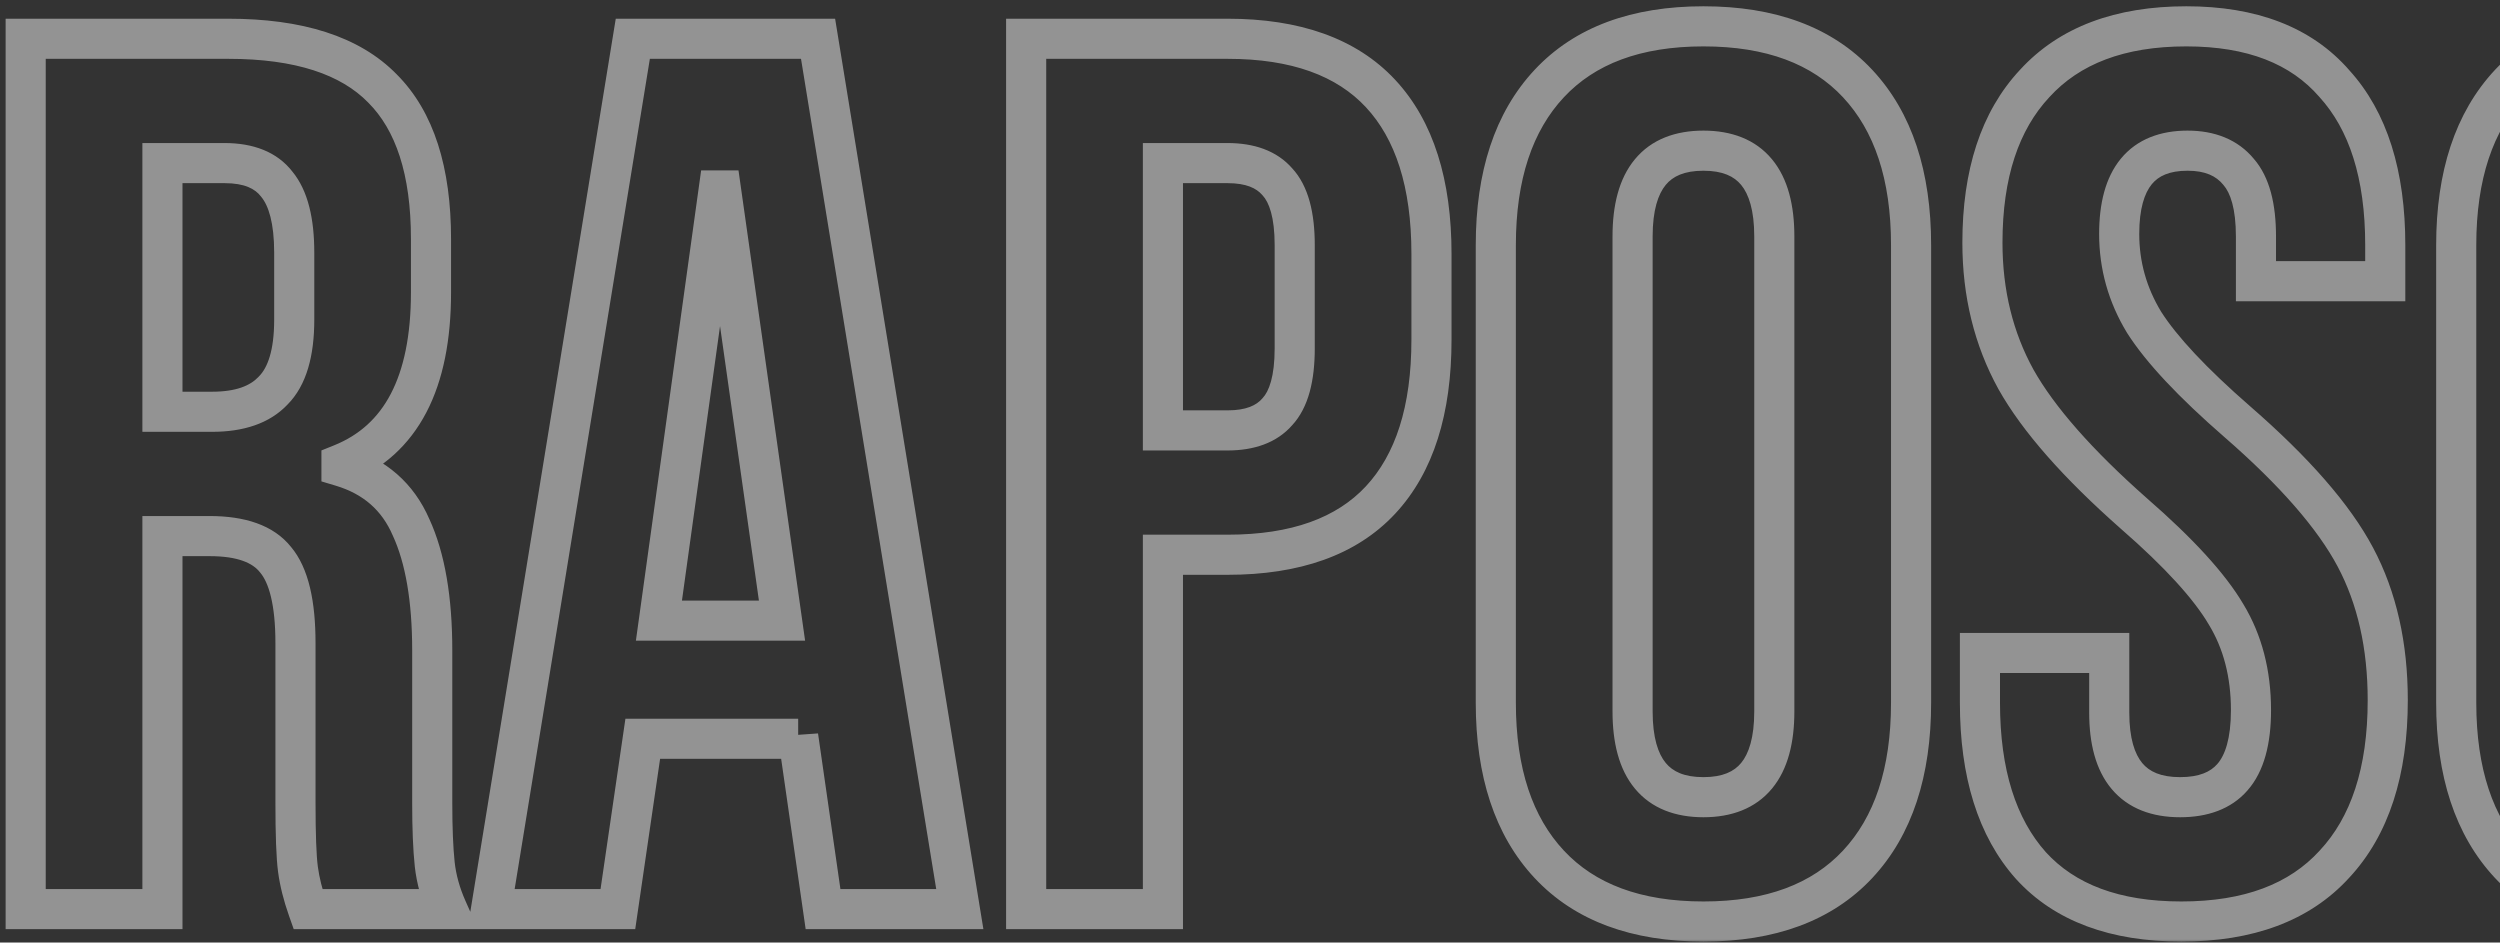 <svg width="374" height="141" viewBox="0 0 374 141" fill="none" xmlns="http://www.w3.org/2000/svg">
<rect x="0" y="0" width="374" height="141" fill="#333333" stroke="none"/>
<mask id="path-1-outside-1_63_279" maskUnits="userSpaceOnUse" x="0" y="0" width="433" height="141" fill="black">
<rect fill="white" width="433" height="141"/>
<path d="M3.841 5.8H34.159C44.699 5.8 52.387 8.28 57.223 13.24C62.059 18.076 64.477 25.578 64.477 35.746V43.744C64.477 57.26 60.013 65.816 51.085 69.412V69.784C56.045 71.272 59.517 74.31 61.501 78.898C63.609 83.486 64.663 89.624 64.663 97.312V120.19C64.663 123.91 64.787 126.948 65.035 129.304C65.283 131.536 65.903 133.768 66.895 136H46.063C45.319 133.892 44.823 131.908 44.575 130.048C44.327 128.188 44.203 124.84 44.203 120.004V96.196C44.203 90.244 43.211 86.09 41.227 83.734C39.367 81.378 36.081 80.2 31.369 80.2H24.301V136H3.841V5.8ZM31.741 61.6C35.833 61.6 38.871 60.546 40.855 58.438C42.963 56.33 44.017 52.796 44.017 47.836V37.792C44.017 33.08 43.149 29.67 41.413 27.562C39.801 25.454 37.197 24.4 33.601 24.4H24.301V61.6H31.741ZM94.668 5.8H122.382L143.586 136H123.126L119.406 110.146V110.518H96.156L92.436 136H73.464L94.668 5.8ZM116.988 92.848L107.874 28.492H107.502L98.574 92.848H116.988ZM153.513 5.8H183.645C193.813 5.8 201.439 8.528 206.523 13.984C211.607 19.44 214.149 27.438 214.149 37.978V50.812C214.149 61.352 211.607 69.35 206.523 74.806C201.439 80.262 193.813 82.99 183.645 82.99H173.973V136H153.513V5.8ZM183.645 64.39C186.993 64.39 189.473 63.46 191.085 61.6C192.821 59.74 193.689 56.578 193.689 52.114V36.676C193.689 32.212 192.821 29.05 191.085 27.19C189.473 25.33 186.993 24.4 183.645 24.4H173.973V64.39H183.645ZM254.835 137.86C244.791 137.86 237.103 135.008 231.771 129.304C226.439 123.6 223.773 115.54 223.773 105.124V36.676C223.773 26.26 226.439 18.2 231.771 12.496C237.103 6.792 244.791 3.94 254.835 3.94C264.879 3.94 272.567 6.792 277.899 12.496C283.231 18.2 285.897 26.26 285.897 36.676V105.124C285.897 115.54 283.231 123.6 277.899 129.304C272.567 135.008 264.879 137.86 254.835 137.86ZM254.835 119.26C261.903 119.26 265.437 114.982 265.437 106.426V35.374C265.437 26.818 261.903 22.54 254.835 22.54C247.767 22.54 244.233 26.818 244.233 35.374V106.426C244.233 114.982 247.767 119.26 254.835 119.26ZM326.331 137.86C316.411 137.86 308.909 135.07 303.825 129.49C298.741 123.786 296.199 115.664 296.199 105.124V97.684H315.543V106.612C315.543 115.044 319.077 119.26 326.145 119.26C329.617 119.26 332.221 118.268 333.957 116.284C335.817 114.176 336.747 110.828 336.747 106.24C336.747 100.784 335.507 96.01 333.027 91.918C330.547 87.702 325.959 82.68 319.263 76.852C310.831 69.412 304.941 62.716 301.593 56.764C298.245 50.688 296.571 43.868 296.571 36.304C296.571 26.012 299.175 18.076 304.383 12.496C309.591 6.792 317.155 3.94 327.075 3.94C336.871 3.94 344.249 6.792 349.209 12.496C354.293 18.076 356.835 26.136 356.835 36.676V42.07H337.491V35.374C337.491 30.91 336.623 27.686 334.887 25.702C333.151 23.594 330.609 22.54 327.261 22.54C320.441 22.54 317.031 26.694 317.031 35.002C317.031 39.714 318.271 44.116 320.751 48.208C323.355 52.3 328.005 57.26 334.701 63.088C343.257 70.528 349.147 77.286 352.371 83.362C355.595 89.438 357.207 96.568 357.207 104.752C357.207 115.416 354.541 123.6 349.209 129.304C344.001 135.008 336.375 137.86 326.331 137.86ZM398.513 137.86C388.469 137.86 380.781 135.008 375.449 129.304C370.117 123.6 367.45 115.54 367.45 105.124V36.676C367.45 26.26 370.117 18.2 375.449 12.496C380.781 6.792 388.469 3.94 398.513 3.94C408.557 3.94 416.245 6.792 421.577 12.496C426.909 18.2 429.575 26.26 429.575 36.676V105.124C429.575 115.54 426.909 123.6 421.577 129.304C416.245 135.008 408.557 137.86 398.513 137.86ZM398.513 119.26C405.581 119.26 409.114 114.982 409.114 106.426V35.374C409.114 26.818 405.581 22.54 398.513 22.54C391.445 22.54 387.911 26.818 387.911 35.374V106.426C387.911 114.982 391.445 119.26 398.513 119.26Z"/>
</mask>
<path d="M3.841 5.8V2.8H0.841V5.8H3.841ZM57.223 13.24L55.075 15.334L55.088 15.348L55.102 15.361L57.223 13.24ZM51.085 69.412L49.964 66.629L48.085 67.386V69.412H51.085ZM51.085 69.784H48.085V72.016L50.223 72.657L51.085 69.784ZM61.501 78.898L58.747 80.089L58.761 80.12L58.775 80.15L61.501 78.898ZM65.035 129.304L62.051 129.618L62.052 129.627L62.053 129.635L65.035 129.304ZM66.895 136V139H71.511L69.636 134.782L66.895 136ZM46.063 136L43.234 136.998L43.94 139H46.063V136ZM41.227 83.734L38.872 85.593L38.902 85.63L38.932 85.666L41.227 83.734ZM24.301 80.2V77.2H21.301V80.2H24.301ZM24.301 136V139H27.301V136H24.301ZM3.841 136H0.841V139H3.841V136ZM40.855 58.438L38.733 56.317L38.701 56.349L38.67 56.382L40.855 58.438ZM41.413 27.562L39.03 29.384L39.063 29.427L39.097 29.469L41.413 27.562ZM24.301 24.4V21.4H21.301V24.4H24.301ZM24.301 61.6H21.301V64.6H24.301V61.6ZM3.841 5.8V8.8H34.159V5.8V2.8H3.841V5.8ZM34.159 5.8V8.8C44.306 8.8 51.04 11.196 55.075 15.334L57.223 13.24L59.371 11.146C53.734 5.364 45.092 2.8 34.159 2.8V5.8ZM57.223 13.24L55.102 15.361C59.152 19.412 61.477 25.99 61.477 35.746H64.477H67.477C67.477 25.166 64.966 16.741 59.344 11.119L57.223 13.24ZM64.477 35.746H61.477V43.744H64.477H67.477V35.746H64.477ZM64.477 43.744H61.477C61.477 50.201 60.406 55.197 58.469 58.91C56.567 62.557 53.763 65.099 49.964 66.629L51.085 69.412L52.206 72.195C57.334 70.129 61.227 66.595 63.789 61.686C66.316 56.843 67.477 50.803 67.477 43.744H64.477ZM51.085 69.412H48.085V69.784H51.085H54.085V69.412H51.085ZM51.085 69.784L50.223 72.657C54.37 73.902 57.129 76.346 58.747 80.089L61.501 78.898L64.254 77.707C61.905 72.274 57.72 68.642 51.947 66.91L51.085 69.784ZM61.501 78.898L58.775 80.15C60.633 84.195 61.663 89.852 61.663 97.312H64.663H67.663C67.663 89.396 66.585 82.777 64.227 77.645L61.501 78.898ZM64.663 97.312H61.663V120.19H64.663H67.663V97.312H64.663ZM64.663 120.19H61.663C61.663 123.963 61.788 127.116 62.051 129.618L65.035 129.304L68.018 128.99C67.786 126.78 67.663 123.857 67.663 120.19H64.663ZM65.035 129.304L62.053 129.635C62.338 132.199 63.047 134.729 64.153 137.218L66.895 136L69.636 134.782C68.758 132.807 68.228 130.873 68.016 128.973L65.035 129.304ZM66.895 136V133H46.063V136V139H66.895V136ZM46.063 136L48.892 135.002C48.204 133.053 47.765 131.272 47.548 129.652L44.575 130.048L41.601 130.444C41.881 132.544 42.434 134.731 43.234 136.998L46.063 136ZM44.575 130.048L47.548 129.652C47.33 128.014 47.203 124.851 47.203 120.004H44.203H41.203C41.203 124.829 41.324 128.362 41.601 130.444L44.575 130.048ZM44.203 120.004H47.203V96.196H44.203H41.203V120.004H44.203ZM44.203 96.196H47.203C47.203 90.106 46.227 85.014 43.522 81.802L41.227 83.734L38.932 85.666C40.195 87.166 41.203 90.382 41.203 96.196H44.203ZM41.227 83.734L43.581 81.875C40.891 78.467 36.472 77.2 31.369 77.2V80.2V83.2C35.69 83.2 37.843 84.289 38.872 85.593L41.227 83.734ZM31.369 80.2V77.2H24.301V80.2V83.2H31.369V80.2ZM24.301 80.2H21.301V136H24.301H27.301V80.2H24.301ZM24.301 136V133H3.841V136V139H24.301V136ZM3.841 136H6.841V5.8H3.841H0.841V136H3.841ZM31.741 61.6V64.6C36.311 64.6 40.287 63.419 43.039 60.494L40.855 58.438L38.67 56.382C37.455 57.673 35.355 58.6 31.741 58.6V61.6ZM40.855 58.438L42.976 60.559C45.922 57.613 47.017 53.092 47.017 47.836H44.017H41.017C41.017 52.5 40.004 55.047 38.733 56.317L40.855 58.438ZM44.017 47.836H47.017V37.792H44.017H41.017V47.836H44.017ZM44.017 37.792H47.017C47.017 32.842 46.13 28.57 43.729 25.655L41.413 27.562L39.097 29.469C40.168 30.77 41.017 33.318 41.017 37.792H44.017ZM41.413 27.562L43.796 25.74C41.43 22.646 37.775 21.4 33.601 21.4V24.4V27.4C36.619 27.4 38.172 28.262 39.03 29.384L41.413 27.562ZM33.601 24.4V21.4H24.301V24.4V27.4H33.601V24.4ZM24.301 24.4H21.301V61.6H24.301H27.301V24.4H24.301ZM24.301 61.6V64.6H31.741V61.6V58.6H24.301V61.6ZM94.668 5.8V2.8H92.118L91.707 5.318L94.668 5.8ZM122.382 5.8L125.343 5.318L124.933 2.8H122.382V5.8ZM143.586 136V139H147.115L146.547 135.518L143.586 136ZM123.126 136L120.157 136.427L120.527 139H123.126V136ZM119.406 110.146L122.376 109.719L116.406 110.146H119.406ZM119.406 110.518V113.518H122.406V110.518H119.406ZM96.156 110.518V107.518H93.563L93.188 110.085L96.156 110.518ZM92.436 136V139H95.03L95.405 136.433L92.436 136ZM73.464 136L70.503 135.518L69.936 139H73.464V136ZM116.988 92.848V95.848H120.443L119.959 92.427L116.988 92.848ZM107.874 28.492L110.845 28.071L110.479 25.492H107.874V28.492ZM107.502 28.492V25.492H104.89L104.531 28.08L107.502 28.492ZM98.574 92.848L95.603 92.436L95.129 95.848H98.574V92.848ZM94.668 5.8V8.8H122.382V5.8V2.8H94.668V5.8ZM122.382 5.8L119.421 6.282L140.625 136.482L143.586 136L146.547 135.518L125.343 5.318L122.382 5.8ZM143.586 136V133H123.126V136V139H143.586V136ZM123.126 136L126.096 135.573L122.376 109.719L119.406 110.146L116.437 110.573L120.157 136.427L123.126 136ZM119.406 110.146H116.406V110.518H119.406H122.406V110.146H119.406ZM119.406 110.518V107.518H96.156V110.518V113.518H119.406V110.518ZM96.156 110.518L93.188 110.085L89.468 135.567L92.436 136L95.405 136.433L99.125 110.951L96.156 110.518ZM92.436 136V133H73.464V136V139H92.436V136ZM73.464 136L76.425 136.482L97.629 6.282L94.668 5.8L91.707 5.318L70.503 135.518L73.464 136ZM116.988 92.848L119.959 92.427L110.845 28.071L107.874 28.492L104.904 28.913L114.018 93.269L116.988 92.848ZM107.874 28.492V25.492H107.502V28.492V31.492H107.874V28.492ZM107.502 28.492L104.531 28.08L95.603 92.436L98.574 92.848L101.546 93.26L110.474 28.904L107.502 28.492ZM98.574 92.848V95.848H116.988V92.848V89.848H98.574V92.848ZM153.513 5.8V2.8H150.513V5.8H153.513ZM206.523 13.984L204.328 16.029V16.029L206.523 13.984ZM206.523 74.806L204.328 72.761L206.523 74.806ZM173.973 82.99V79.99H170.973V82.99H173.973ZM173.973 136V139H176.973V136H173.973ZM153.513 136H150.513V139H153.513V136ZM191.085 61.6L188.892 59.553L188.854 59.593L188.818 59.635L191.085 61.6ZM191.085 27.19L188.818 29.155L188.854 29.197L188.892 29.237L191.085 27.19ZM173.973 24.4V21.4H170.973V24.4H173.973ZM173.973 64.39H170.973V67.39H173.973V64.39ZM153.513 5.8V8.8H183.645V5.8V2.8H153.513V5.8ZM183.645 5.8V8.8C193.294 8.8 199.995 11.379 204.328 16.029L206.523 13.984L208.718 11.939C202.883 5.677 194.332 2.8 183.645 2.8V5.8ZM206.523 13.984L204.328 16.029C208.714 20.736 211.149 27.883 211.149 37.978H214.149H217.149C217.149 26.993 214.499 18.144 208.718 11.939L206.523 13.984ZM214.149 37.978H211.149V50.812H214.149H217.149V37.978H214.149ZM214.149 50.812H211.149C211.149 60.907 208.714 68.054 204.328 72.761L206.523 74.806L208.718 76.851C214.499 70.646 217.149 61.797 217.149 50.812H214.149ZM206.523 74.806L204.328 72.761C199.995 77.411 193.294 79.99 183.645 79.99V82.99V85.99C194.332 85.99 202.883 83.113 208.718 76.851L206.523 74.806ZM183.645 82.99V79.99H173.973V82.99V85.99H183.645V82.99ZM173.973 82.99H170.973V136H173.973H176.973V82.99H173.973ZM173.973 136V133H153.513V136V139H173.973V136ZM153.513 136H156.513V5.8H153.513H150.513V136H153.513ZM183.645 64.39V67.39C187.534 67.39 190.985 66.296 193.352 63.565L191.085 61.6L188.818 59.635C187.96 60.624 186.452 61.39 183.645 61.39V64.39ZM191.085 61.6L193.278 63.647C195.804 60.94 196.689 56.813 196.689 52.114H193.689H190.689C190.689 56.343 189.837 58.54 188.892 59.553L191.085 61.6ZM193.689 52.114H196.689V36.676H193.689H190.689V52.114H193.689ZM193.689 36.676H196.689C196.689 31.977 195.804 27.85 193.278 25.143L191.085 27.19L188.892 29.237C189.837 30.25 190.689 32.447 190.689 36.676H193.689ZM191.085 27.19L193.352 25.225C190.985 22.494 187.534 21.4 183.645 21.4V24.4V27.4C186.452 27.4 187.96 28.166 188.818 29.155L191.085 27.19ZM183.645 24.4V21.4H173.973V24.4V27.4H183.645V24.4ZM173.973 24.4H170.973V64.39H173.973H176.973V24.4H173.973ZM173.973 64.39V67.39H183.645V64.39V61.39H173.973V64.39ZM231.771 129.304L233.962 127.255L231.771 129.304ZM231.771 12.496L233.962 14.545L231.771 12.496ZM277.899 12.496L275.707 14.545V14.545L277.899 12.496ZM277.899 129.304L275.707 127.255L277.899 129.304ZM254.835 137.86V134.86C245.37 134.86 238.576 132.19 233.962 127.255L231.771 129.304L229.579 131.353C235.63 137.826 244.212 140.86 254.835 140.86V137.86ZM231.771 129.304L233.962 127.255C229.304 122.271 226.773 115.039 226.773 105.124H223.773H220.773C220.773 116.041 223.574 124.929 229.579 131.353L231.771 129.304ZM223.773 105.124H226.773V36.676H223.773H220.773V105.124H223.773ZM223.773 36.676H226.773C226.773 26.761 229.304 19.529 233.962 14.545L231.771 12.496L229.579 10.447C223.574 16.872 220.773 25.759 220.773 36.676H223.773ZM231.771 12.496L233.962 14.545C238.576 9.61 245.37 6.94 254.835 6.94V3.94V0.94C244.212 0.94 235.63 3.974 229.579 10.447L231.771 12.496ZM254.835 3.94V6.94C264.3 6.94 271.094 9.61 275.707 14.545L277.899 12.496L280.09 10.447C274.04 3.974 265.458 0.94 254.835 0.94V3.94ZM277.899 12.496L275.707 14.545C280.366 19.529 282.897 26.761 282.897 36.676H285.897H288.897C288.897 25.759 286.096 16.872 280.09 10.447L277.899 12.496ZM285.897 36.676H282.897V105.124H285.897H288.897V36.676H285.897ZM285.897 105.124H282.897C282.897 115.039 280.366 122.271 275.707 127.255L277.899 129.304L280.09 131.353C286.096 124.929 288.897 116.041 288.897 105.124H285.897ZM277.899 129.304L275.707 127.255C271.094 132.19 264.3 134.86 254.835 134.86V137.86V140.86C265.458 140.86 274.04 137.826 280.09 131.353L277.899 129.304ZM254.835 119.26V122.26C258.998 122.26 262.612 120.972 265.099 117.962C267.495 115.062 268.437 111.042 268.437 106.426H265.437H262.437C262.437 110.366 261.611 112.763 260.473 114.141C259.426 115.409 257.739 116.26 254.835 116.26V119.26ZM265.437 106.426H268.437V35.374H265.437H262.437V106.426H265.437ZM265.437 35.374H268.437C268.437 30.758 267.495 26.738 265.099 23.838C262.612 20.828 258.998 19.54 254.835 19.54V22.54V25.54C257.739 25.54 259.426 26.391 260.473 27.659C261.611 29.037 262.437 31.434 262.437 35.374H265.437ZM254.835 22.54V19.54C250.671 19.54 247.057 20.828 244.57 23.838C242.174 26.738 241.233 30.758 241.233 35.374H244.233H247.233C247.233 31.434 248.058 29.037 249.196 27.659C250.243 26.391 251.93 25.54 254.835 25.54V22.54ZM244.233 35.374H241.233V106.426H244.233H247.233V35.374H244.233ZM244.233 106.426H241.233C241.233 111.042 242.174 115.062 244.57 117.962C247.057 120.972 250.671 122.26 254.835 122.26V119.26V116.26C251.93 116.26 250.243 115.409 249.196 114.141C248.058 112.763 247.233 110.366 247.233 106.426H244.233ZM303.825 129.49L301.586 131.486L301.597 131.498L301.608 131.51L303.825 129.49ZM296.199 97.684V94.684H293.199V97.684H296.199ZM315.543 97.684H318.543V94.684H315.543V97.684ZM333.957 116.284L331.708 114.299L331.7 114.308L333.957 116.284ZM333.027 91.918L330.442 93.439L330.452 93.456L330.462 93.473L333.027 91.918ZM319.263 76.852L317.279 79.102L317.286 79.108L317.294 79.115L319.263 76.852ZM301.593 56.764L298.966 58.212L298.972 58.223L298.979 58.235L301.593 56.764ZM304.383 12.496L306.577 14.543L306.588 14.531L306.599 14.519L304.383 12.496ZM349.209 12.496L346.946 14.464L346.968 14.491L346.992 14.517L349.209 12.496ZM356.835 42.07V45.07H359.835V42.07H356.835ZM337.491 42.07H334.491V45.07H337.491V42.07ZM334.887 25.702L332.572 27.609L332.6 27.644L332.63 27.677L334.887 25.702ZM320.751 48.208L318.186 49.763L318.203 49.791L318.22 49.819L320.751 48.208ZM334.701 63.088L332.732 65.351L332.733 65.352L334.701 63.088ZM352.371 83.362L349.721 84.768L352.371 83.362ZM349.209 129.304L347.018 127.255L347.006 127.268L346.994 127.281L349.209 129.304ZM326.331 137.86V134.86C316.976 134.86 310.394 132.245 306.043 127.47L303.825 129.49L301.608 131.51C307.425 137.895 315.847 140.86 326.331 140.86V137.86ZM303.825 129.49L306.065 127.494C301.63 122.518 299.199 115.208 299.199 105.124H296.199H293.199C293.199 116.12 295.853 125.054 301.586 131.486L303.825 129.49ZM296.199 105.124H299.199V97.684H296.199H293.199V105.124H296.199ZM296.199 97.684V100.684H315.543V97.684V94.684H296.199V97.684ZM315.543 97.684H312.543V106.612H315.543H318.543V97.684H315.543ZM315.543 106.612H312.543C312.543 111.174 313.488 115.154 315.895 118.025C318.386 120.997 321.996 122.26 326.145 122.26V119.26V116.26C323.226 116.26 321.536 115.415 320.493 114.171C319.365 112.826 318.543 110.482 318.543 106.612H315.543ZM326.145 119.26V122.26C330.192 122.26 333.742 121.085 336.215 118.26L333.957 116.284L331.7 114.308C330.7 115.451 329.043 116.26 326.145 116.26V119.26ZM333.957 116.284L336.207 118.269C338.776 115.358 339.747 111.126 339.747 106.24H336.747H333.747C333.747 110.53 332.859 112.994 331.708 114.299L333.957 116.284ZM336.747 106.24H339.747C339.747 100.314 338.395 94.987 335.593 90.363L333.027 91.918L330.462 93.473C332.62 97.033 333.747 101.254 333.747 106.24H336.747ZM333.027 91.918L335.613 90.397C332.886 85.761 328.008 80.486 321.233 74.589L319.263 76.852L317.294 79.115C323.911 84.874 328.208 89.643 330.442 93.439L333.027 91.918ZM319.263 76.852L321.248 74.603C312.927 67.26 307.319 60.824 304.208 55.293L301.593 56.764L298.979 58.235C302.564 64.608 308.736 71.564 317.279 79.102L319.263 76.852ZM301.593 56.764L304.221 55.316C301.139 49.723 299.571 43.409 299.571 36.304H296.571H293.571C293.571 44.327 295.352 51.653 298.966 58.212L301.593 56.764ZM296.571 36.304H299.571C299.571 26.502 302.046 19.398 306.577 14.543L304.383 12.496L302.19 10.449C296.305 16.754 293.571 25.522 293.571 36.304H296.571ZM304.383 12.496L306.599 14.519C311.087 9.603 317.744 6.94 327.075 6.94V3.94V0.94C316.567 0.94 308.096 3.981 302.168 10.473L304.383 12.496ZM327.075 3.94V6.94C336.277 6.94 342.714 9.598 346.946 14.464L349.209 12.496L351.473 10.527C345.785 3.986 337.465 0.94 327.075 0.94V3.94ZM349.209 12.496L346.992 14.517C351.403 19.358 353.835 26.587 353.835 36.676H356.835H359.835C359.835 25.685 357.184 16.794 351.427 10.476L349.209 12.496ZM356.835 36.676H353.835V42.07H356.835H359.835V36.676H356.835ZM356.835 42.07V39.07H337.491V42.07V45.07H356.835V42.07ZM337.491 42.07H340.491V35.374H337.491H334.491V42.07H337.491ZM337.491 35.374H340.491C340.491 30.648 339.596 26.527 337.145 23.727L334.887 25.702L332.63 27.677C333.651 28.845 334.491 31.172 334.491 35.374H337.491ZM334.887 25.702L337.203 23.795C334.77 20.84 331.283 19.54 327.261 19.54V22.54V25.54C329.935 25.54 331.533 26.348 332.572 27.609L334.887 25.702ZM327.261 22.54V19.54C323.216 19.54 319.693 20.801 317.27 23.752C314.941 26.59 314.031 30.514 314.031 35.002H317.031H320.031C320.031 31.182 320.827 28.875 321.908 27.559C322.895 26.356 324.487 25.54 327.261 25.54V22.54ZM317.031 35.002H314.031C314.031 40.271 315.426 45.21 318.186 49.763L320.751 48.208L323.317 46.653C321.117 43.022 320.031 39.157 320.031 35.002H317.031ZM320.751 48.208L318.22 49.819C321.058 54.278 325.967 59.463 332.732 65.351L334.701 63.088L336.671 60.825C330.044 55.057 325.653 50.322 323.282 46.597L320.751 48.208ZM334.701 63.088L332.733 65.352C341.168 72.686 346.746 79.161 349.721 84.768L352.371 83.362L355.021 81.956C351.549 75.411 345.347 68.37 336.67 60.824L334.701 63.088ZM352.371 83.362L349.721 84.768C352.676 90.336 354.207 96.966 354.207 104.752H357.207H360.207C360.207 96.171 358.515 88.54 355.021 81.956L352.371 83.362ZM357.207 104.752H354.207C354.207 114.937 351.665 122.284 347.018 127.255L349.209 129.304L351.401 131.353C357.417 124.916 360.207 115.895 360.207 104.752H357.207ZM349.209 129.304L346.994 127.281C342.513 132.189 335.8 134.86 326.331 134.86V137.86V140.86C336.951 140.86 345.49 137.827 351.425 131.327L349.209 129.304ZM375.448 129.304L377.64 127.255L375.448 129.304ZM375.448 12.496L377.64 14.545L375.448 12.496ZM421.577 12.496L419.385 14.545V14.545L421.577 12.496ZM421.577 129.304L419.385 127.255L421.577 129.304ZM398.513 137.86V134.86C389.048 134.86 382.253 132.19 377.64 127.255L375.448 129.304L373.257 131.353C379.308 137.826 387.889 140.86 398.513 140.86V137.86ZM375.448 129.304L377.64 127.255C372.981 122.271 370.451 115.039 370.451 105.124H367.451H364.451C364.451 116.041 367.252 124.929 373.257 131.353L375.448 129.304ZM367.451 105.124H370.451V36.676H367.451H364.451V105.124H367.451ZM367.451 36.676H370.451C370.451 26.761 372.981 19.529 377.64 14.545L375.448 12.496L373.257 10.447C367.252 16.872 364.451 25.759 364.451 36.676H367.451ZM375.448 12.496L377.64 14.545C382.253 9.61 389.048 6.94 398.513 6.94V3.94V0.94C387.889 0.94 379.308 3.974 373.257 10.447L375.448 12.496ZM398.513 3.94V6.94C407.977 6.94 414.772 9.61 419.385 14.545L421.577 12.496L423.768 10.447C417.717 3.974 409.136 0.94 398.513 0.94V3.94ZM421.577 12.496L419.385 14.545C424.044 19.529 426.574 26.761 426.574 36.676H429.574H432.574C432.574 25.759 429.773 16.872 423.768 10.447L421.577 12.496ZM429.574 36.676H426.574V105.124H429.574H432.574V36.676H429.574ZM429.574 105.124H426.574C426.574 115.039 424.044 122.271 419.385 127.255L421.577 129.304L423.768 131.353C429.773 124.929 432.574 116.041 432.574 105.124H429.574ZM421.577 129.304L419.385 127.255C414.772 132.19 407.977 134.86 398.513 134.86V137.86V140.86C409.136 140.86 417.717 137.826 423.768 131.353L421.577 129.304ZM398.513 119.26V122.26C402.676 122.26 406.29 120.972 408.777 117.962C411.173 115.062 412.115 111.042 412.115 106.426H409.115H406.115C406.115 110.366 405.289 112.763 404.151 114.141C403.104 115.409 401.417 116.26 398.513 116.26V119.26ZM409.115 106.426H412.115V35.374H409.115H406.115V106.426H409.115ZM409.115 35.374H412.115C412.115 30.758 411.173 26.738 408.777 23.838C406.29 20.828 402.676 19.54 398.513 19.54V22.54V25.54C401.417 25.54 403.104 26.391 404.151 27.659C405.289 29.037 406.115 31.434 406.115 35.374H409.115ZM398.513 22.54V19.54C394.349 19.54 390.735 20.828 388.248 23.838C385.852 26.738 384.91 30.758 384.91 35.374H387.91H390.91C390.91 31.434 391.736 29.037 392.874 27.659C393.921 26.391 395.608 25.54 398.513 25.54V22.54ZM387.91 35.374H384.91V106.426H387.91H390.91V35.374H387.91ZM387.91 106.426H384.91C384.91 111.042 385.852 115.062 388.248 117.962C390.735 120.972 394.349 122.26 398.513 122.26V119.26V116.26C395.608 116.26 393.921 115.409 392.874 114.141C391.736 112.763 390.91 110.366 390.91 106.426H387.91Z" fill="#F5F5F5" fill-opacity="0.5" mask="url(#path-1-outside-1_63_279)"/>
</svg>
